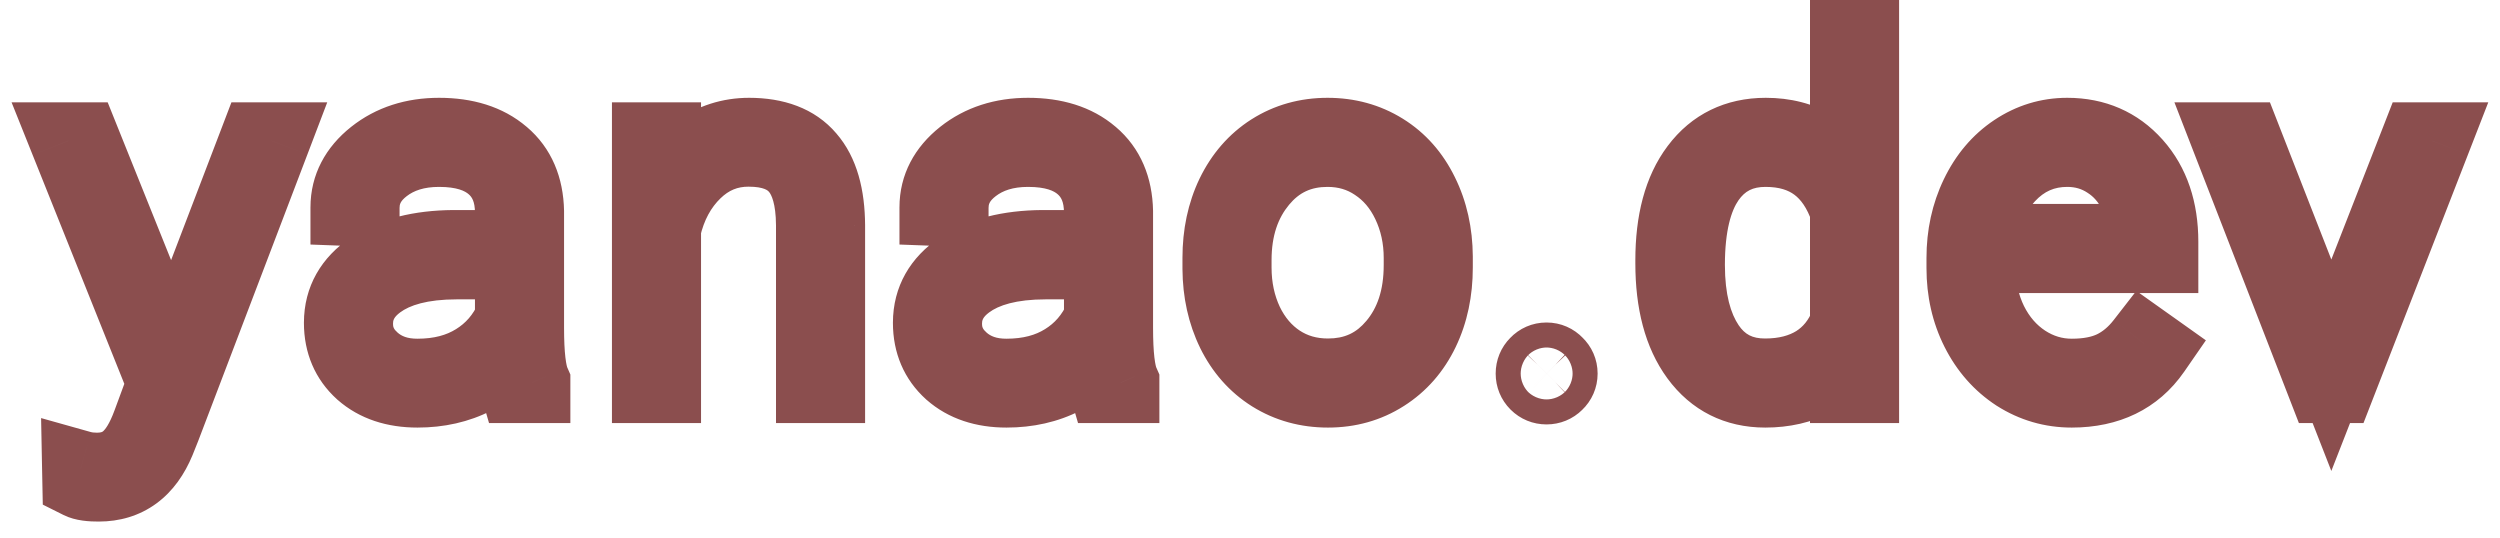 <svg width="130" height="28" viewBox="0 0 130 28" fill="none" xmlns="http://www.w3.org/2000/svg">
<path d="M8.947 19.016L7.091 19.761L9.076 24.701L10.835 19.676L8.947 19.016ZM9.029 18.781L7.161 18.067L7.151 18.094L7.141 18.12L9.029 18.781ZM13.412 7.32V5.32H12.035L11.544 6.606L13.412 7.32ZM14.115 7.32L15.984 8.033L17.017 5.32H14.115V7.32ZM8.443 22.203L10.3 22.946L10.306 22.931L10.312 22.915L8.443 22.203ZM8.162 22.906L10.011 23.669L10.015 23.659L10.019 23.649L8.162 22.906ZM4.201 24.992L2.201 25.031L2.225 26.24L3.306 26.781L4.201 24.992ZM4.189 24.395L4.731 22.469L2.137 21.74L2.189 24.434L4.189 24.395ZM6.697 23.914L5.38 22.409L5.372 22.416L5.365 22.422L6.697 23.914ZM7.834 22.027L5.957 21.335L5.955 21.34L7.834 22.027ZM8.607 19.93L10.483 20.622L10.75 19.9L10.464 19.186L8.607 19.93ZM3.556 7.32V5.32H0.601L1.7 8.064L3.556 7.32ZM4.248 7.32L6.103 6.575L5.599 5.32H4.248V7.32ZM10.835 19.676L10.917 19.442L7.141 18.12L7.059 18.355L10.835 19.676ZM10.897 19.496L15.28 8.035L11.544 6.606L7.161 18.067L10.897 19.496ZM13.412 9.32H14.115V5.32H13.412V9.32ZM12.246 6.608L6.574 21.491L10.312 22.915L15.984 8.033L12.246 6.608ZM6.586 21.46L6.305 22.163L10.019 23.649L10.3 22.946L6.586 21.46ZM6.313 22.143C6.11 22.635 5.903 22.854 5.767 22.954C5.648 23.041 5.472 23.121 5.138 23.121V27.121C6.211 27.121 7.242 26.832 8.131 26.181C9.003 25.542 9.604 24.654 10.011 23.669L6.313 22.143ZM5.138 23.121C5.056 23.121 4.989 23.119 4.937 23.116C4.884 23.113 4.852 23.11 4.837 23.108C4.82 23.105 4.834 23.106 4.87 23.116C4.889 23.121 4.918 23.129 4.955 23.143C4.991 23.156 5.039 23.175 5.095 23.203L3.306 26.781C3.942 27.099 4.688 27.121 5.138 27.121V23.121ZM6.2 24.953L6.189 24.355L2.189 24.434L2.201 25.031L6.2 24.953ZM3.648 26.32C4.109 26.45 4.582 26.5 5.045 26.5V22.5C4.866 22.5 4.769 22.48 4.731 22.469L3.648 26.32ZM5.045 26.5C6.13 26.5 7.176 26.167 8.029 25.406L5.365 22.422C5.343 22.442 5.287 22.5 5.045 22.5V26.5ZM8.014 25.419C8.812 24.721 9.338 23.735 9.712 22.715L5.955 21.34C5.688 22.07 5.456 22.342 5.38 22.409L8.014 25.419ZM9.71 22.719L10.483 20.622L6.731 19.238L5.957 21.335L9.71 22.719ZM10.464 19.186L5.413 6.577L1.7 8.064L6.75 20.673L10.464 19.186ZM3.556 9.32H4.248V5.32H3.556V9.32ZM2.392 8.066L7.091 19.761L10.803 18.27L6.103 6.575L2.392 8.066ZM26.933 20L25.012 20.557L25.43 22H26.933V20ZM26.698 17.68H28.698V10.614L24.995 16.631L26.698 17.68ZM18.87 19.285L17.532 20.771L17.54 20.779L17.549 20.786L18.87 19.285ZM19.374 14L20.481 15.666L20.484 15.664L19.374 14ZM23.57 12.922V10.922H23.561L23.552 10.922L23.57 12.922ZM26.698 12.922V14.922H28.698V12.922H26.698ZM25.691 8.598L24.367 10.097L24.376 10.105L25.691 8.598ZM18.777 10.812L18.703 12.811L20.777 12.888V10.812H18.777ZM18.144 10.789H16.144V12.716L18.07 12.788L18.144 10.789ZM26.089 8.117L24.79 9.638L24.799 9.645L26.089 8.117ZM27.331 11H29.331V10.981L29.331 10.962L27.331 11ZM27.659 19.895H29.659V19.476L29.492 19.093L27.659 19.895ZM27.659 20V22H29.659V20H27.659ZM24.765 18.816L23.713 17.115L23.706 17.119L24.765 18.816ZM26.698 16.578L28.524 17.395L28.698 17.005V16.578H26.698ZM26.698 13.566H28.698V11.566H26.698V13.566ZM19.609 14.645L18.411 13.043L18.409 13.044L19.609 14.645ZM28.854 19.443C28.776 19.175 28.698 18.623 28.698 17.68H24.698C24.698 18.752 24.777 19.747 25.012 20.557L28.854 19.443ZM24.995 16.631C24.691 17.126 24.284 17.505 23.734 17.787L25.561 21.346C26.746 20.737 27.706 19.859 28.402 18.728L24.995 16.631ZM23.734 17.787C23.183 18.07 22.521 18.234 21.706 18.234V22.234C23.078 22.234 24.378 21.953 25.561 21.346L23.734 17.787ZM21.706 18.234C20.907 18.234 20.468 18.027 20.192 17.784L17.549 20.786C18.71 21.808 20.161 22.234 21.706 22.234V18.234ZM20.209 17.799C19.951 17.567 19.804 17.29 19.804 16.789H15.804C15.804 18.335 16.368 19.722 17.532 20.771L20.209 17.799ZM19.804 16.789C19.804 16.356 19.939 16.026 20.481 15.666L18.268 12.334C16.715 13.365 15.804 14.894 15.804 16.789H19.804ZM20.484 15.664C21.115 15.243 22.093 14.935 23.587 14.922L23.552 10.922C21.561 10.94 19.743 11.35 18.265 12.336L20.484 15.664ZM23.57 14.922H26.698V10.922H23.57V14.922ZM28.698 12.922V11.07H24.698V12.922H28.698ZM28.698 11.07C28.698 9.552 28.197 8.129 27.005 7.09L24.376 10.105C24.529 10.238 24.698 10.464 24.698 11.07H28.698ZM27.014 7.098C25.86 6.08 24.365 5.719 22.831 5.719V9.719C23.782 9.719 24.193 9.943 24.367 10.097L27.014 7.098ZM22.831 5.719C21.319 5.719 19.903 6.114 18.719 7.023L21.155 10.196C21.517 9.918 22.031 9.719 22.831 9.719V5.719ZM18.719 7.023C17.517 7.946 16.777 9.239 16.777 10.812H20.777C20.777 10.636 20.81 10.461 21.155 10.196L18.719 7.023ZM18.851 8.814L18.218 8.79L18.07 12.788L18.703 12.811L18.851 8.814ZM20.144 10.789C20.144 10.448 20.252 10.123 20.746 9.731L18.26 6.597C16.942 7.643 16.144 9.068 16.144 10.789H20.144ZM20.746 9.731C21.252 9.33 21.906 9.086 22.831 9.086V5.086C21.131 5.086 19.567 5.561 18.26 6.597L20.746 9.731ZM22.831 9.086C23.864 9.086 24.442 9.341 24.79 9.638L27.388 6.597C26.126 5.519 24.533 5.086 22.831 5.086V9.086ZM24.799 9.645C25.083 9.886 25.317 10.258 25.332 11.038L29.331 10.962C29.299 9.258 28.704 7.708 27.38 6.589L24.799 9.645ZM25.331 11V17.059H29.331V11H25.331ZM25.331 17.059C25.331 17.799 25.36 18.465 25.427 19.04C25.49 19.587 25.6 20.178 25.827 20.696L29.492 19.093C29.5 19.111 29.446 18.98 29.4 18.581C29.357 18.21 29.331 17.709 29.331 17.059H25.331ZM25.659 19.895V20H29.659V19.895H25.659ZM27.659 18H26.933V22H27.659V18ZM21.706 21.613C23.199 21.613 24.6 21.276 25.823 20.513L23.706 17.119C23.226 17.419 22.589 17.613 21.706 17.613V21.613ZM25.817 20.518C27.032 19.767 27.938 18.705 28.524 17.395L24.873 15.762C24.599 16.373 24.217 16.804 23.713 17.115L25.817 20.518ZM28.698 16.578V13.566H24.698V16.578H28.698ZM26.698 11.566H23.769V15.566H26.698V11.566ZM23.769 11.566C21.733 11.566 19.854 11.963 18.411 13.043L20.806 16.246C21.285 15.888 22.179 15.566 23.769 15.566V11.566ZM18.409 13.044C17.191 13.958 16.437 15.252 16.437 16.836H20.437C20.437 16.67 20.464 16.503 20.809 16.244L18.409 13.044ZM16.437 16.836C16.437 18.225 17.024 19.418 18.047 20.311L20.678 17.298C20.466 17.113 20.437 16.994 20.437 16.836H16.437ZM18.047 20.311C19.084 21.217 20.356 21.613 21.706 21.613V17.613C21.166 17.613 20.876 17.471 20.678 17.298L18.047 20.311ZM34.454 10.273H32.454L36.297 11.049L34.454 10.273ZM41.977 8.246L40.452 9.54L40.459 9.548L40.467 9.557L41.977 8.246ZM42.985 11.727H44.985L44.985 11.716L42.985 11.727ZM42.985 20V22H44.985V20H42.985ZM42.352 20H40.352V22H42.352V20ZM42.352 11.703H44.352L44.352 11.692L42.352 11.703ZM41.52 8.691L39.984 9.972L39.991 9.981L41.52 8.691ZM36.071 8.879L37.464 10.314L37.464 10.314L36.071 8.879ZM34.454 11.879L32.505 11.432L32.454 11.652V11.879H34.454ZM34.454 20V22H36.454V20H34.454ZM33.821 20H31.821V22H33.821V20ZM33.821 7.32V5.32H31.821V7.32H33.821ZM34.454 7.32H36.454V5.32H34.454V7.32ZM36.297 11.049C36.579 10.379 36.963 9.91 37.438 9.573L35.126 6.31C33.991 7.114 33.157 8.199 32.61 9.498L36.297 11.049ZM37.438 9.573C37.909 9.24 38.396 9.086 38.954 9.086V5.086C37.559 5.086 36.265 5.502 35.126 6.31L37.438 9.573ZM38.954 9.086C39.938 9.086 40.294 9.354 40.452 9.54L43.502 6.952C42.348 5.591 40.689 5.086 38.954 5.086V9.086ZM40.467 9.557C40.688 9.811 40.978 10.415 40.985 11.737L44.985 11.716C44.976 9.928 44.595 8.212 43.488 6.936L40.467 9.557ZM40.985 11.727V20H44.985V11.727H40.985ZM42.985 18H42.352V22H42.985V18ZM44.352 20V11.703H40.352V20H44.352ZM44.352 11.692C44.343 10.129 44.033 8.568 43.049 7.402L39.991 9.981C40.102 10.111 40.346 10.559 40.352 11.715L44.352 11.692ZM43.057 7.411C41.998 6.14 40.457 5.707 38.919 5.707V9.707C39.755 9.707 39.949 9.93 39.984 9.972L43.057 7.411ZM38.919 5.707C37.29 5.707 35.845 6.311 34.678 7.444L37.464 10.314C37.906 9.885 38.36 9.707 38.919 9.707V5.707ZM34.678 7.444C33.569 8.521 32.86 9.881 32.505 11.432L36.403 12.326C36.61 11.424 36.98 10.784 37.464 10.314L34.678 7.444ZM32.454 11.879V20H36.454V11.879H32.454ZM34.454 18H33.821V22H34.454V18ZM35.821 20V7.32H31.821V20H35.821ZM33.821 9.32H34.454V5.32H33.821V9.32ZM32.454 7.32V10.273H36.454V7.32H32.454ZM57.561 20L55.64 20.557L56.058 22H57.561V20ZM57.327 17.68H59.327V10.614L55.623 16.631L57.327 17.68ZM49.498 19.285L48.16 20.771L48.168 20.779L48.177 20.786L49.498 19.285ZM50.002 14L51.109 15.666L51.112 15.664L50.002 14ZM54.198 12.922V10.922H54.189L54.18 10.922L54.198 12.922ZM57.327 12.922V14.922H59.327V12.922H57.327ZM56.319 8.598L54.995 10.097L55.004 10.105L56.319 8.598ZM49.405 10.812L49.331 12.811L51.405 12.888V10.812H49.405ZM48.772 10.789H46.772V12.716L48.698 12.788L48.772 10.789ZM56.717 8.117L55.418 9.638L55.427 9.645L56.717 8.117ZM57.959 11H59.959V10.981L59.959 10.962L57.959 11ZM58.288 19.895H60.288V19.476L60.12 19.093L58.288 19.895ZM58.288 20V22H60.288V20H58.288ZM55.393 18.816L54.341 17.115L54.334 17.119L55.393 18.816ZM57.327 16.578L59.152 17.395L59.327 17.005V16.578H57.327ZM57.327 13.566H59.327V11.566H57.327V13.566ZM50.237 14.645L49.039 13.043L49.037 13.044L50.237 14.645ZM59.482 19.443C59.404 19.175 59.327 18.623 59.327 17.68H55.327C55.327 18.752 55.405 19.747 55.64 20.557L59.482 19.443ZM55.623 16.631C55.319 17.126 54.912 17.505 54.362 17.787L56.189 21.346C57.374 20.737 58.334 19.859 59.03 18.728L55.623 16.631ZM54.362 17.787C53.811 18.07 53.15 18.234 52.334 18.234V22.234C53.707 22.234 55.007 21.953 56.189 21.346L54.362 17.787ZM52.334 18.234C51.535 18.234 51.096 18.027 50.82 17.784L48.177 20.786C49.338 21.808 50.79 22.234 52.334 22.234V18.234ZM50.837 17.799C50.579 17.567 50.432 17.29 50.432 16.789H46.432C46.432 18.335 46.996 19.722 48.16 20.771L50.837 17.799ZM50.432 16.789C50.432 16.356 50.567 16.026 51.109 15.666L48.896 12.334C47.344 13.365 46.432 14.894 46.432 16.789H50.432ZM51.112 15.664C51.743 15.243 52.721 14.935 54.216 14.922L54.18 10.922C52.19 10.94 50.371 11.35 48.893 12.336L51.112 15.664ZM54.198 14.922H57.327V10.922H54.198V14.922ZM59.327 12.922V11.07H55.327V12.922H59.327ZM59.327 11.07C59.327 9.552 58.825 8.129 57.633 7.09L55.004 10.105C55.157 10.238 55.327 10.464 55.327 11.07H59.327ZM57.642 7.098C56.489 6.08 54.993 5.719 53.459 5.719V9.719C54.41 9.719 54.821 9.943 54.995 10.097L57.642 7.098ZM53.459 5.719C51.947 5.719 50.532 6.114 49.347 7.023L51.783 10.196C52.145 9.918 52.659 9.719 53.459 9.719V5.719ZM49.347 7.023C48.145 7.946 47.405 9.239 47.405 10.812H51.405C51.405 10.636 51.438 10.461 51.783 10.196L49.347 7.023ZM49.479 8.814L48.846 8.79L48.698 12.788L49.331 12.811L49.479 8.814ZM50.772 10.789C50.772 10.448 50.88 10.123 51.374 9.731L48.889 6.597C47.57 7.643 46.772 9.068 46.772 10.789H50.772ZM51.374 9.731C51.88 9.33 52.534 9.086 53.459 9.086V5.086C51.76 5.086 50.195 5.561 48.889 6.597L51.374 9.731ZM53.459 9.086C54.492 9.086 55.071 9.341 55.418 9.638L58.016 6.597C56.755 5.519 55.161 5.086 53.459 5.086V9.086ZM55.427 9.645C55.712 9.886 55.945 10.258 55.96 11.038L59.959 10.962C59.927 9.258 59.332 7.708 58.008 6.589L55.427 9.645ZM55.959 11V17.059H59.959V11H55.959ZM55.959 17.059C55.959 17.799 55.988 18.465 56.055 19.04C56.118 19.587 56.228 20.178 56.455 20.696L60.12 19.093C60.128 19.111 60.074 18.98 60.028 18.581C59.985 18.21 59.959 17.709 59.959 17.059H55.959ZM56.288 19.895V20H60.288V19.895H56.288ZM58.288 18H57.561V22H58.288V18ZM52.334 21.613C53.827 21.613 55.228 21.276 56.452 20.513L54.334 17.119C53.855 17.419 53.217 17.613 52.334 17.613V21.613ZM56.445 20.518C57.66 19.767 58.566 18.705 59.152 17.395L55.501 15.762C55.227 16.373 54.845 16.804 54.341 17.115L56.445 20.518ZM59.327 16.578V13.566H55.327V16.578H59.327ZM57.327 11.566H54.397V15.566H57.327V11.566ZM54.397 11.566C52.361 11.566 50.482 11.963 49.039 13.043L51.435 16.246C51.913 15.888 52.807 15.566 54.397 15.566V11.566ZM49.037 13.044C47.819 13.958 47.065 15.252 47.065 16.836H51.065C51.065 16.67 51.092 16.503 51.437 16.244L49.037 13.044ZM47.065 16.836C47.065 18.225 47.652 19.418 48.675 20.311L51.306 17.298C51.095 17.113 51.065 16.994 51.065 16.836H47.065ZM48.675 20.311C49.712 21.217 50.984 21.613 52.334 21.613V17.613C51.794 17.613 51.504 17.471 51.306 17.298L48.675 20.311ZM64.18 10.156L62.379 9.285L62.376 9.291L64.18 10.156ZM66.148 7.895L65.079 6.205L65.072 6.209L66.148 7.895ZM73.859 10.098L72.062 10.975L72.068 10.986L73.859 10.098ZM74.586 13.344H76.586L76.586 13.331L74.586 13.344ZM71.926 19.426L70.856 17.736L70.849 17.74L71.926 19.426ZM66.172 19.438L65.106 21.13L65.113 21.134L66.172 19.438ZM64.203 17.211L62.406 18.088L62.408 18.094L64.203 17.211ZM63.488 13.977H61.488L61.488 13.99L63.488 13.977ZM64.742 16.812L62.931 17.662L62.936 17.672L62.941 17.681L64.742 16.812ZM66.488 18.863L65.383 20.53L65.391 20.535L66.488 18.863ZM72.582 17.973L71.052 16.685L71.046 16.691L72.582 17.973ZM71.562 8.469L70.445 10.127L70.455 10.134L70.465 10.141L71.562 8.469ZM65.488 13.414C65.488 12.462 65.668 11.678 65.983 11.021L62.376 9.291C61.769 10.557 61.488 11.945 61.488 13.414H65.488ZM65.98 11.027C66.3 10.366 66.717 9.905 67.225 9.58L65.072 6.209C63.893 6.962 62.997 8.009 62.379 9.285L65.98 11.027ZM67.218 9.584C67.73 9.261 68.315 9.086 69.031 9.086V5.086C67.607 5.086 66.27 5.45 65.079 6.205L67.218 9.584ZM69.031 9.086C69.748 9.086 70.332 9.257 70.836 9.571L72.945 6.172C71.762 5.438 70.439 5.086 69.031 5.086V9.086ZM70.836 9.571C71.335 9.88 71.745 10.325 72.062 10.975L75.657 9.221C75.036 7.948 74.134 6.909 72.945 6.172L70.836 9.571ZM72.068 10.986C72.394 11.643 72.58 12.42 72.586 13.357L76.586 13.331C76.576 11.861 76.278 10.474 75.651 9.209L72.068 10.986ZM72.586 13.344V13.906H76.586V13.344H72.586ZM72.586 13.906C72.586 14.869 72.405 15.656 72.091 16.311L75.698 18.041C76.306 16.774 76.586 15.381 76.586 13.906H72.586ZM72.091 16.311C71.783 16.954 71.372 17.409 70.856 17.736L72.996 21.116C74.183 20.364 75.084 19.32 75.698 18.041L72.091 16.311ZM70.849 17.74C70.349 18.06 69.771 18.234 69.055 18.234V22.234C70.479 22.234 71.815 21.87 73.003 21.111L70.849 17.74ZM69.055 18.234C68.333 18.234 67.743 18.061 67.231 17.741L65.113 21.134C66.304 21.877 67.636 22.234 69.055 22.234V18.234ZM67.237 17.745C66.728 17.424 66.314 16.972 65.998 16.328L62.408 18.094C63.029 19.356 63.928 20.389 65.106 21.13L67.237 17.745ZM66.001 16.334C65.678 15.673 65.494 14.895 65.488 13.963L61.488 13.99C61.498 15.449 61.791 16.827 62.406 18.088L66.001 16.334ZM65.488 13.977V13.414H61.488V13.977H65.488ZM62.121 13.906C62.121 15.23 62.383 16.492 62.931 17.662L66.553 15.963C66.273 15.367 66.121 14.692 66.121 13.906H62.121ZM62.941 17.681C63.504 18.85 64.314 19.821 65.383 20.53L67.594 17.197C67.178 16.921 66.824 16.525 66.544 15.944L62.941 17.681ZM65.391 20.535C66.49 21.257 67.733 21.602 69.055 21.602V17.602C68.455 17.602 67.986 17.454 67.586 17.191L65.391 20.535ZM69.055 21.602C71.078 21.602 72.822 20.807 74.118 19.254L71.046 16.691C70.53 17.31 69.922 17.602 69.055 17.602V21.602ZM74.112 19.261C75.389 17.744 75.953 15.859 75.953 13.777H71.953C71.953 15.118 71.603 16.03 71.052 16.685L74.112 19.261ZM75.953 13.777V13.414H71.953V13.777H75.953ZM75.953 13.414C75.953 12.095 75.683 10.838 75.125 9.669L71.516 11.394C71.801 11.991 71.953 12.655 71.953 13.414H75.953ZM75.125 9.669C74.56 8.488 73.743 7.507 72.66 6.797L70.465 10.141C70.882 10.415 71.237 10.809 71.516 11.394L75.125 9.669ZM72.68 6.81C71.588 6.075 70.351 5.719 69.031 5.719V9.719C69.602 9.719 70.052 9.863 70.445 10.127L72.68 6.81ZM69.031 5.719C66.998 5.719 65.251 6.529 63.953 8.094L67.031 10.648C67.561 10.01 68.174 9.719 69.031 9.719V5.719ZM63.953 8.094C62.693 9.613 62.121 11.475 62.121 13.531H66.121C66.121 12.243 66.464 11.332 67.031 10.648L63.953 8.094ZM62.121 13.531V13.906H66.121V13.531H62.121ZM79.963 18.969L81.377 20.383L81.398 20.361L81.419 20.34L79.963 18.969ZM80.877 18.969L79.42 20.34L79.462 20.384L79.506 20.425L80.877 18.969ZM80.877 19.883L79.506 18.426L79.484 18.447L79.462 18.469L80.877 19.883ZM81.775 19.426C81.775 19.572 81.749 19.75 81.672 19.936C81.596 20.122 81.488 20.272 81.377 20.383L78.548 17.555C78.041 18.061 77.775 18.726 77.775 19.426H81.775ZM81.419 20.34C81.314 20.451 81.165 20.568 80.97 20.653C80.774 20.738 80.582 20.77 80.419 20.77V16.77C79.679 16.77 79.003 17.07 78.506 17.598L81.419 20.34ZM80.419 20.77C80.257 20.77 80.065 20.738 79.869 20.653C79.674 20.568 79.525 20.451 79.42 20.34L82.333 17.598C81.836 17.07 81.16 16.77 80.419 16.77V20.77ZM79.506 20.425C79.394 20.32 79.278 20.171 79.193 19.976C79.107 19.78 79.076 19.588 79.076 19.426H83.076C83.076 18.685 82.775 18.009 82.247 17.512L79.506 20.425ZM79.076 19.426C79.076 19.263 79.107 19.072 79.193 18.876C79.278 18.68 79.394 18.531 79.506 18.426L82.247 21.339C82.775 20.843 83.076 20.166 83.076 19.426H79.076ZM79.462 18.469C79.573 18.358 79.723 18.25 79.909 18.173C80.095 18.097 80.273 18.07 80.419 18.07V22.07C81.12 22.07 81.784 21.804 82.291 21.297L79.462 18.469ZM80.419 18.07C80.566 18.07 80.744 18.097 80.93 18.173C81.116 18.25 81.266 18.358 81.377 18.469L78.548 21.297C79.055 21.804 79.719 22.07 80.419 22.07V18.07ZM81.377 18.469C81.488 18.579 81.596 18.729 81.672 18.916C81.749 19.102 81.775 19.279 81.775 19.426H77.775C77.775 20.126 78.041 20.79 78.548 21.297L81.377 18.469ZM88.316 8.797L89.914 9.999L89.918 9.993L88.316 8.797ZM94.339 7.73L93.321 9.452L93.329 9.457L94.339 7.73ZM96.12 9.652L94.355 10.592L98.12 9.652H96.12ZM96.12 2V0H94.12V2H96.12ZM96.753 2H98.753V0H96.753V2ZM96.753 20V22H98.753V20H96.753ZM96.12 20H94.12V22H96.12V20ZM96.12 17.973H98.12V10.729L94.404 16.946L96.12 17.973ZM94.351 19.648L95.275 21.422L95.282 21.419L95.289 21.415L94.351 19.648ZM88.761 18.043L87.106 19.167L87.11 19.172L88.761 18.043ZM94.468 18.91L95.523 20.609L95.53 20.605L95.536 20.601L94.468 18.91ZM96.12 16.859L97.977 17.602L98.12 17.244V16.859H96.12ZM96.12 10.918H98.12V10.587L98.013 10.273L96.12 10.918ZM88.773 9.254L87.142 8.096L87.136 8.104L88.773 9.254ZM89.038 13.531C89.038 11.762 89.414 10.665 89.914 9.999L86.717 7.595C85.514 9.195 85.038 11.254 85.038 13.531H89.038ZM89.918 9.993C90.374 9.383 90.935 9.086 91.82 9.086V5.086C89.736 5.086 87.961 5.929 86.713 7.6L89.918 9.993ZM91.82 9.086C92.462 9.086 92.941 9.227 93.321 9.452L95.357 6.009C94.284 5.374 93.084 5.086 91.82 5.086V9.086ZM93.329 9.457C93.702 9.675 94.052 10.023 94.355 10.592L97.886 8.713C97.282 7.579 96.445 6.645 95.349 6.004L93.329 9.457ZM98.12 9.652V2H94.12V9.652H98.12ZM96.12 4H96.753V0H96.12V4ZM94.753 2V20H98.753V2H94.753ZM96.753 18H96.12V22H96.753V18ZM98.12 20V17.973H94.12V20H98.12ZM94.404 16.946C94.164 17.348 93.845 17.652 93.412 17.882L95.289 21.415C96.356 20.848 97.217 20.035 97.837 18.999L94.404 16.946ZM93.427 17.875C92.997 18.099 92.469 18.234 91.796 18.234V22.234C93.029 22.234 94.205 21.98 95.275 21.422L93.427 17.875ZM91.796 18.234C90.951 18.234 90.397 17.946 89.93 17.307L86.701 19.669C87.938 21.359 89.703 22.234 91.796 22.234V18.234ZM89.93 17.307C89.413 16.601 89.038 15.47 89.038 13.695H85.038C85.038 15.983 85.515 18.048 86.701 19.669L89.93 17.307ZM89.038 13.695V13.531H85.038V13.695H89.038ZM85.695 13.777C85.695 15.813 86.094 17.676 87.106 19.167L90.415 16.919C90.006 16.316 89.695 15.335 89.695 13.777H85.695ZM87.11 19.172C88.21 20.779 89.848 21.602 91.784 21.602V17.602C91.111 17.602 90.734 17.385 90.412 16.914L87.11 19.172ZM91.784 21.602C93.13 21.602 94.406 21.303 95.523 20.609L93.413 17.211C93.045 17.439 92.533 17.602 91.784 17.602V21.602ZM95.536 20.601C96.671 19.884 97.478 18.85 97.977 17.602L94.263 16.117C94.044 16.666 93.749 16.998 93.4 17.219L95.536 20.601ZM98.12 16.859V10.918H94.12V16.859H98.12ZM98.013 10.273C97.553 8.922 96.809 7.743 95.689 6.912C94.561 6.075 93.223 5.719 91.808 5.719V9.719C92.541 9.719 92.996 9.895 93.306 10.125C93.623 10.36 93.961 10.781 94.227 11.563L98.013 10.273ZM91.808 5.719C89.889 5.719 88.258 6.524 87.142 8.096L90.403 10.412C90.74 9.937 91.133 9.719 91.808 9.719V5.719ZM87.136 8.104C86.078 9.611 85.695 11.598 85.695 13.777H89.695C89.695 11.972 90.03 10.944 90.409 10.403L87.136 8.104ZM104.907 19.414L103.815 21.09L103.824 21.096L103.833 21.101L104.907 19.414ZM112.313 13.238V15.238H114.313V13.238H112.313ZM102.809 13.238V11.238H100.809V13.238H102.809ZM103.454 16.801L101.656 17.676L101.66 17.686L101.665 17.695L103.454 16.801ZM105.247 18.863L104.145 20.533L104.153 20.538L105.247 18.863ZM109.899 19.191L110.755 20.999L110.765 20.994L109.899 19.191ZM111.493 17.867L112.651 16.237L111.089 15.127L109.913 16.641L111.493 17.867ZM111.938 18.184L113.583 19.321L114.706 17.697L113.097 16.553L111.938 18.184ZM104.356 9.102L105.813 10.472L105.819 10.465L104.356 9.102ZM102.845 12.605L100.855 12.398L100.625 14.605H102.845V12.605ZM111.68 12.605V14.605H113.68V12.605H111.68ZM111.13 10.062L109.33 10.934L109.335 10.946L109.341 10.957L111.13 10.062ZM109.63 8.34L108.535 10.013L108.547 10.021L108.559 10.029L109.63 8.34ZM107.731 18.234C107.086 18.234 106.518 18.068 105.981 17.727L103.833 21.101C105.015 21.854 106.329 22.234 107.731 22.234V18.234ZM105.999 17.738C105.461 17.388 105.024 16.905 104.689 16.24L101.117 18.041C101.751 19.298 102.65 20.331 103.815 21.09L105.999 17.738ZM104.689 16.24C104.358 15.583 104.177 14.829 104.177 13.941H100.177C100.177 15.398 100.48 16.776 101.117 18.041L104.689 16.24ZM104.177 13.941V13.414H100.177V13.941H104.177ZM104.177 13.414C104.177 12.517 104.354 11.742 104.683 11.057L101.077 9.326C100.468 10.594 100.177 11.967 100.177 13.414H104.177ZM104.683 11.057C105.012 10.371 105.43 9.899 105.923 9.57L103.704 6.242C102.556 7.007 101.685 8.059 101.077 9.326L104.683 11.057ZM105.923 9.57C106.421 9.238 106.93 9.086 107.497 9.086V5.086C106.126 5.086 104.847 5.48 103.704 6.242L105.923 9.57ZM107.497 9.086C108.371 9.086 108.974 9.369 109.473 9.929L112.459 7.267C111.161 5.811 109.451 5.086 107.497 5.086V9.086ZM109.473 9.929C109.978 10.495 110.313 11.31 110.313 12.57H114.313C114.313 10.55 113.75 8.716 112.459 7.267L109.473 9.929ZM110.313 12.57V13.238H114.313V12.57H110.313ZM112.313 11.238H102.809V15.238H112.313V11.238ZM100.809 13.238V13.93H104.809V13.238H100.809ZM100.809 13.93C100.809 15.248 101.087 16.507 101.656 17.676L105.252 15.925C104.962 15.329 104.809 14.673 104.809 13.93H100.809ZM101.665 17.695C102.247 18.859 103.072 19.824 104.145 20.533L106.348 17.194C105.906 16.902 105.536 16.492 105.243 15.906L101.665 17.695ZM104.153 20.538C105.235 21.244 106.441 21.613 107.731 21.613V17.613C107.24 17.613 106.79 17.482 106.34 17.189L104.153 20.538ZM107.731 21.613C108.795 21.613 109.827 21.439 110.755 20.999L109.043 17.384C108.784 17.507 108.371 17.613 107.731 17.613V21.613ZM110.765 20.994C111.68 20.555 112.446 19.901 113.073 19.094L109.913 16.641C109.618 17.021 109.322 17.25 109.033 17.389L110.765 20.994ZM110.335 19.497L110.78 19.814L113.097 16.553L112.651 16.237L110.335 19.497ZM110.293 17.046C109.77 17.802 109.025 18.234 107.731 18.234V22.234C110.156 22.234 112.216 21.299 113.583 19.321L110.293 17.046ZM107.497 5.719C105.695 5.719 104.122 6.42 102.893 7.738L105.819 10.465C106.309 9.94 106.83 9.719 107.497 9.719V5.719ZM102.899 7.732C101.699 9.008 101.043 10.604 100.855 12.398L104.834 12.813C104.943 11.763 105.295 11.023 105.813 10.472L102.899 7.732ZM102.845 14.605H111.68V10.605H102.845V14.605ZM113.68 12.605V12.453H109.68V12.605H113.68ZM113.68 12.453C113.68 11.298 113.431 10.193 112.919 9.168L109.341 10.957C109.563 11.4 109.68 11.889 109.68 12.453H113.68ZM112.93 9.191C112.423 8.144 111.683 7.274 110.701 6.651L108.559 10.029C108.858 10.219 109.118 10.497 109.33 10.934L112.93 9.191ZM110.725 6.666C109.752 6.03 108.657 5.719 107.497 5.719V9.719C107.915 9.719 108.242 9.822 108.535 10.013L110.725 6.666ZM121.229 18.992L119.366 19.72L121.229 24.49L123.092 19.72L121.229 18.992ZM125.787 7.32V5.32H124.421L123.925 6.593L125.787 7.32ZM126.467 7.32L128.331 8.046L129.391 5.32H126.467V7.32ZM121.534 20V22H122.901L123.397 20.725L121.534 20ZM120.912 20L119.048 20.724L119.543 22H120.912V20ZM115.991 7.32V5.32H113.069L114.126 8.044L115.991 7.32ZM116.67 7.32L118.533 6.593L118.036 5.32H116.67V7.32ZM123.092 19.72L127.65 8.048L123.925 6.593L119.366 18.265L123.092 19.72ZM125.787 9.32H126.467V5.32H125.787V9.32ZM124.603 6.595L119.67 19.275L123.397 20.725L128.331 8.046L124.603 6.595ZM121.534 18H120.912V22H121.534V18ZM122.777 19.276L117.855 6.597L114.126 8.044L119.048 20.724L122.777 19.276ZM115.991 9.32H116.67V5.32H115.991V9.32ZM114.807 8.048L119.366 19.72L123.092 18.265L118.533 6.593L114.807 8.048Z" fill="#8B4E4E"/>
</svg>
